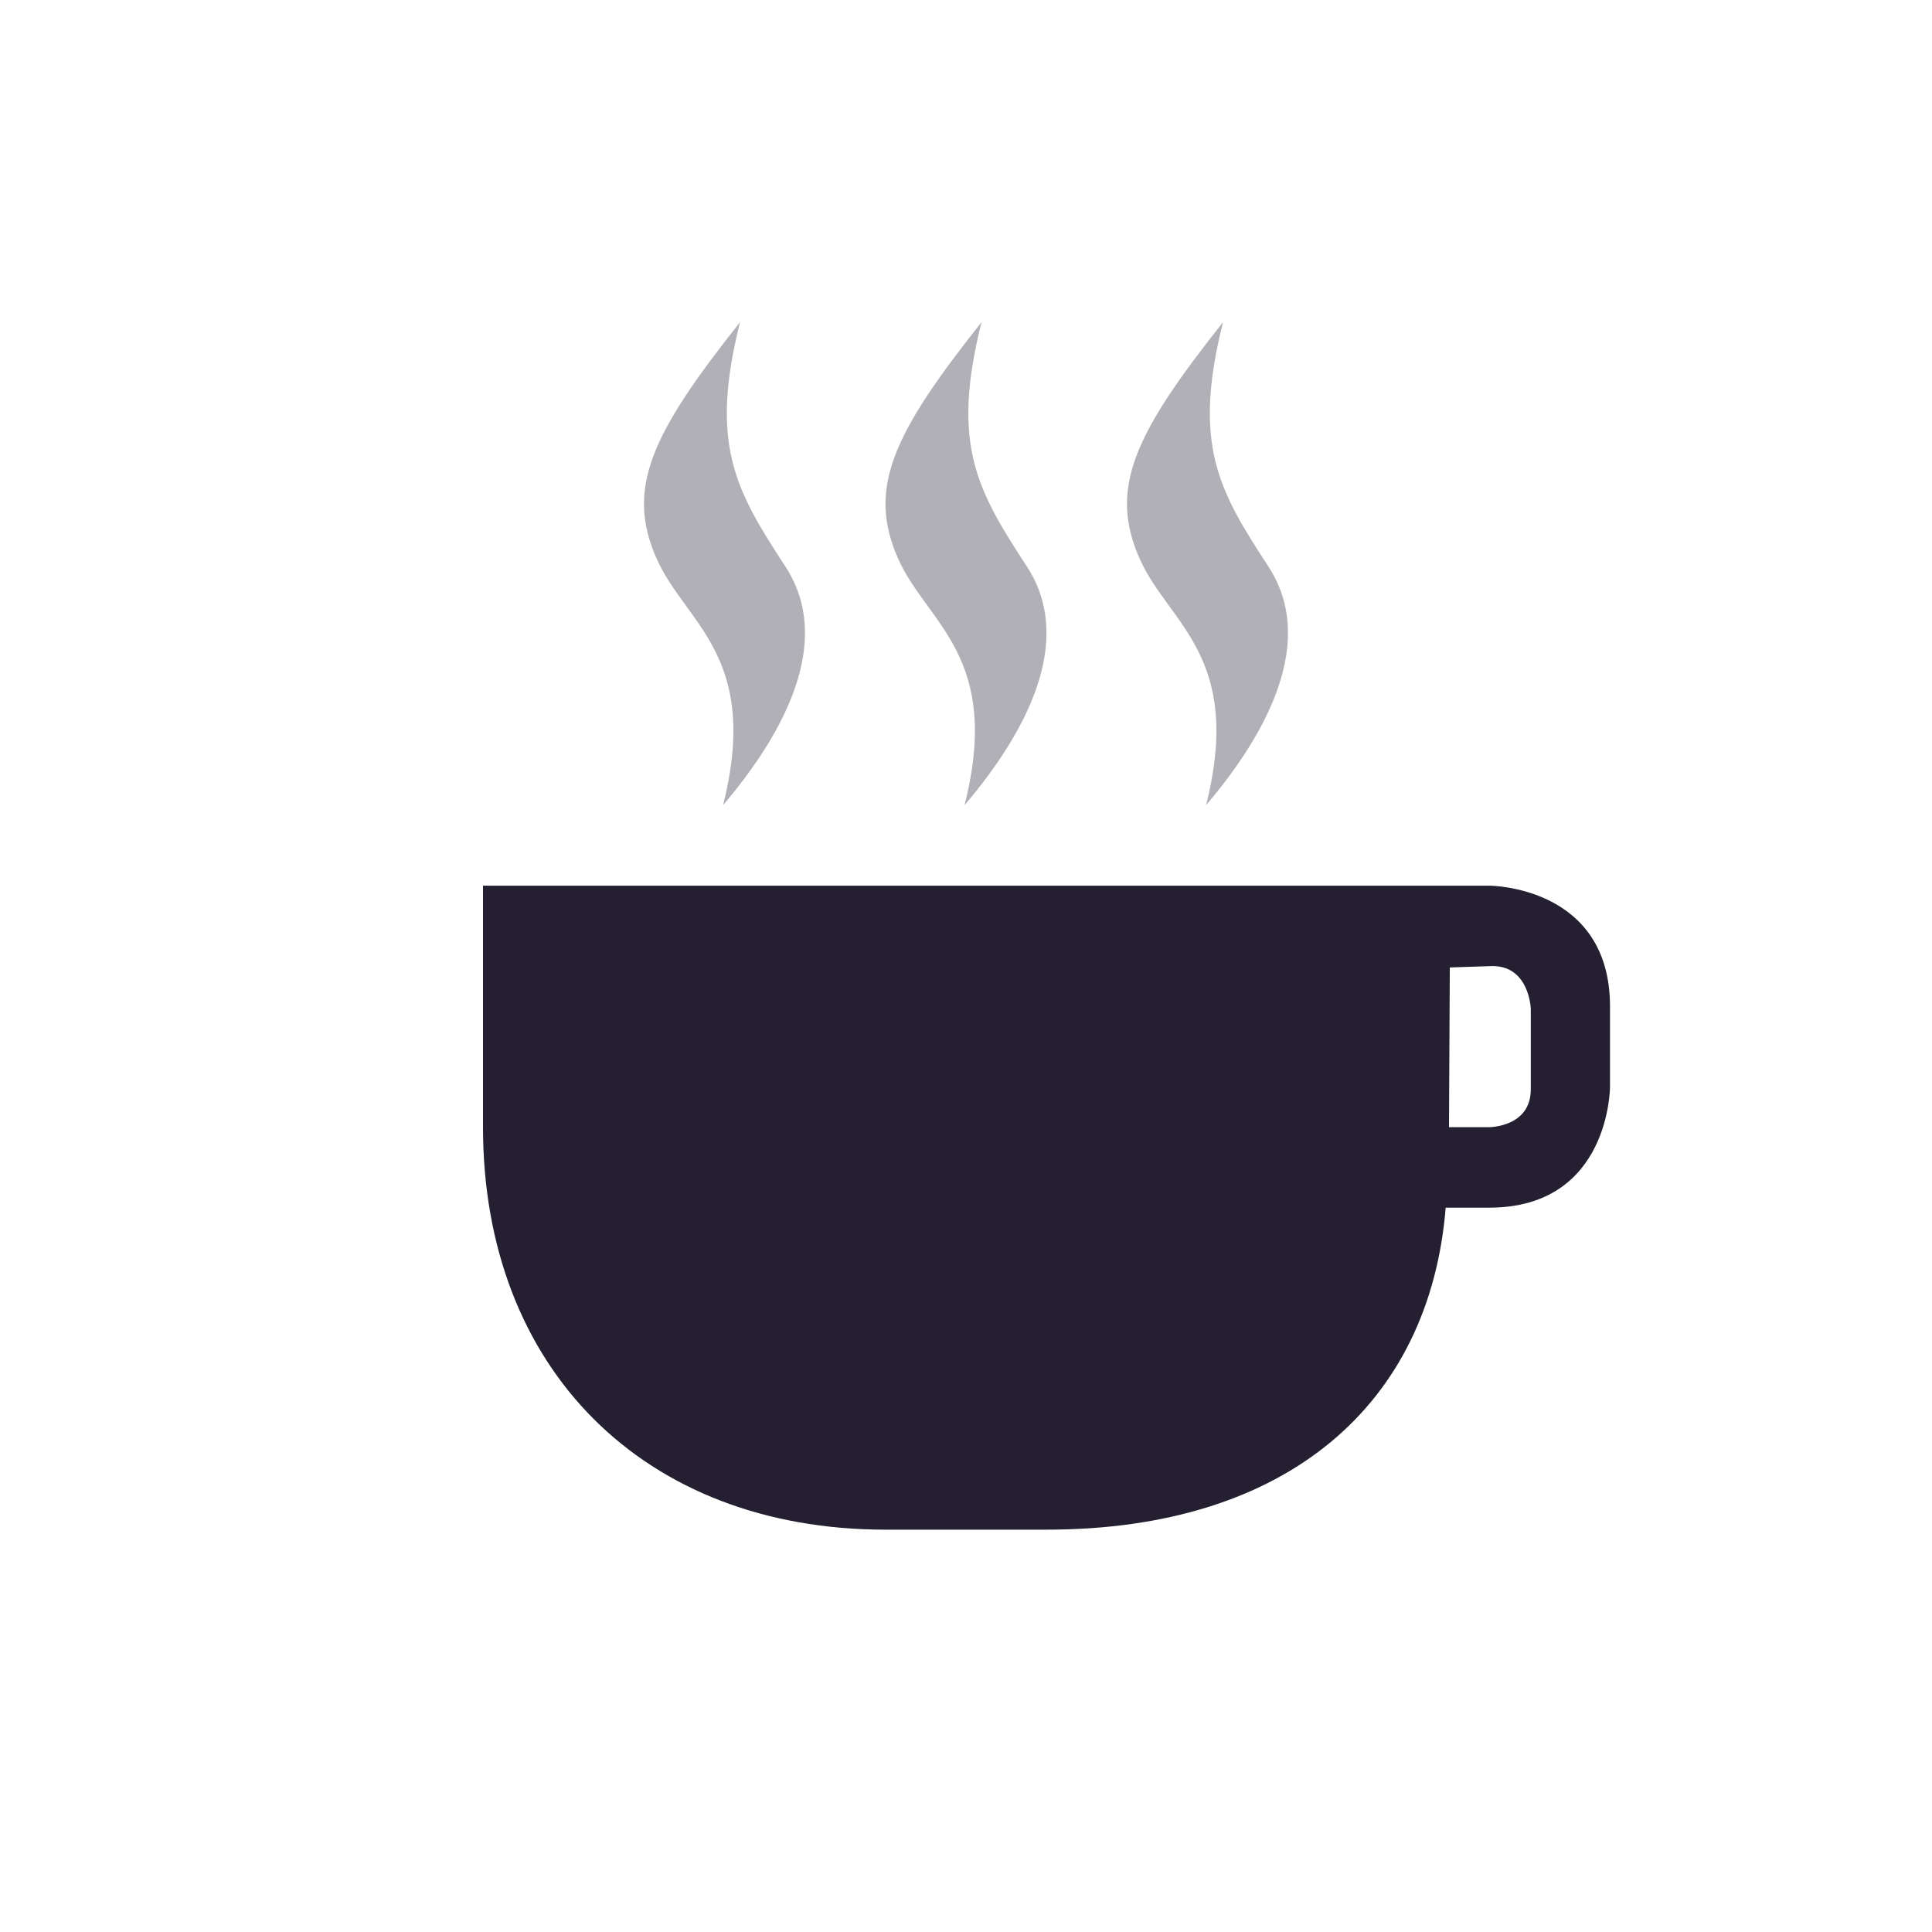 <svg xmlns="http://www.w3.org/2000/svg" width="24" height="24" version="1.1" viewBox="0 0 24 24">
 <g transform="translate(-540,-499.998)">
  <path d="m546 514c0 3 2 5 5 5h2c3 0 4.76-1.566 4.959-4h0.541c1.5 0 1.5-1.5 1.5-1.5v-1c0-1.5-1.5-1.5-1.5-1.5h-0.5-12zm12.5-2c0.5-0.032 0.516 0.531 0.516 0.531v1c0 0.469-0.516 0.469-0.516 0.469h-0.5l0.01-1.984z" style="fill:#241f31"/>
  <path d="m552.193 504c-1.098 1.384-1.428 2.066-1.032 2.947 0.359 0.799 1.288 1.206 0.821 3.053 0.766-0.9 1.376-2.043 0.774-2.965-0.612-0.938-0.948-1.507-0.563-3.035z" style="fill:#241f31;opacity:.35"/>
  <path d="m549.193 504c-1.098 1.384-1.428 2.066-1.032 2.947 0.359 0.799 1.288 1.206 0.821 3.053 0.766-0.9 1.376-2.043 0.774-2.965-0.612-0.938-0.948-1.507-0.563-3.035z" style="fill:#241f31;opacity:.35"/>
  <path d="m555.193 504c-1.098 1.384-1.428 2.066-1.032 2.947 0.359 0.799 1.288 1.206 0.821 3.053 0.766-0.9 1.376-2.043 0.774-2.965-0.612-0.938-0.948-1.507-0.563-3.035z" style="fill:#241f31;opacity:.35"/>
 </g>
</svg>
